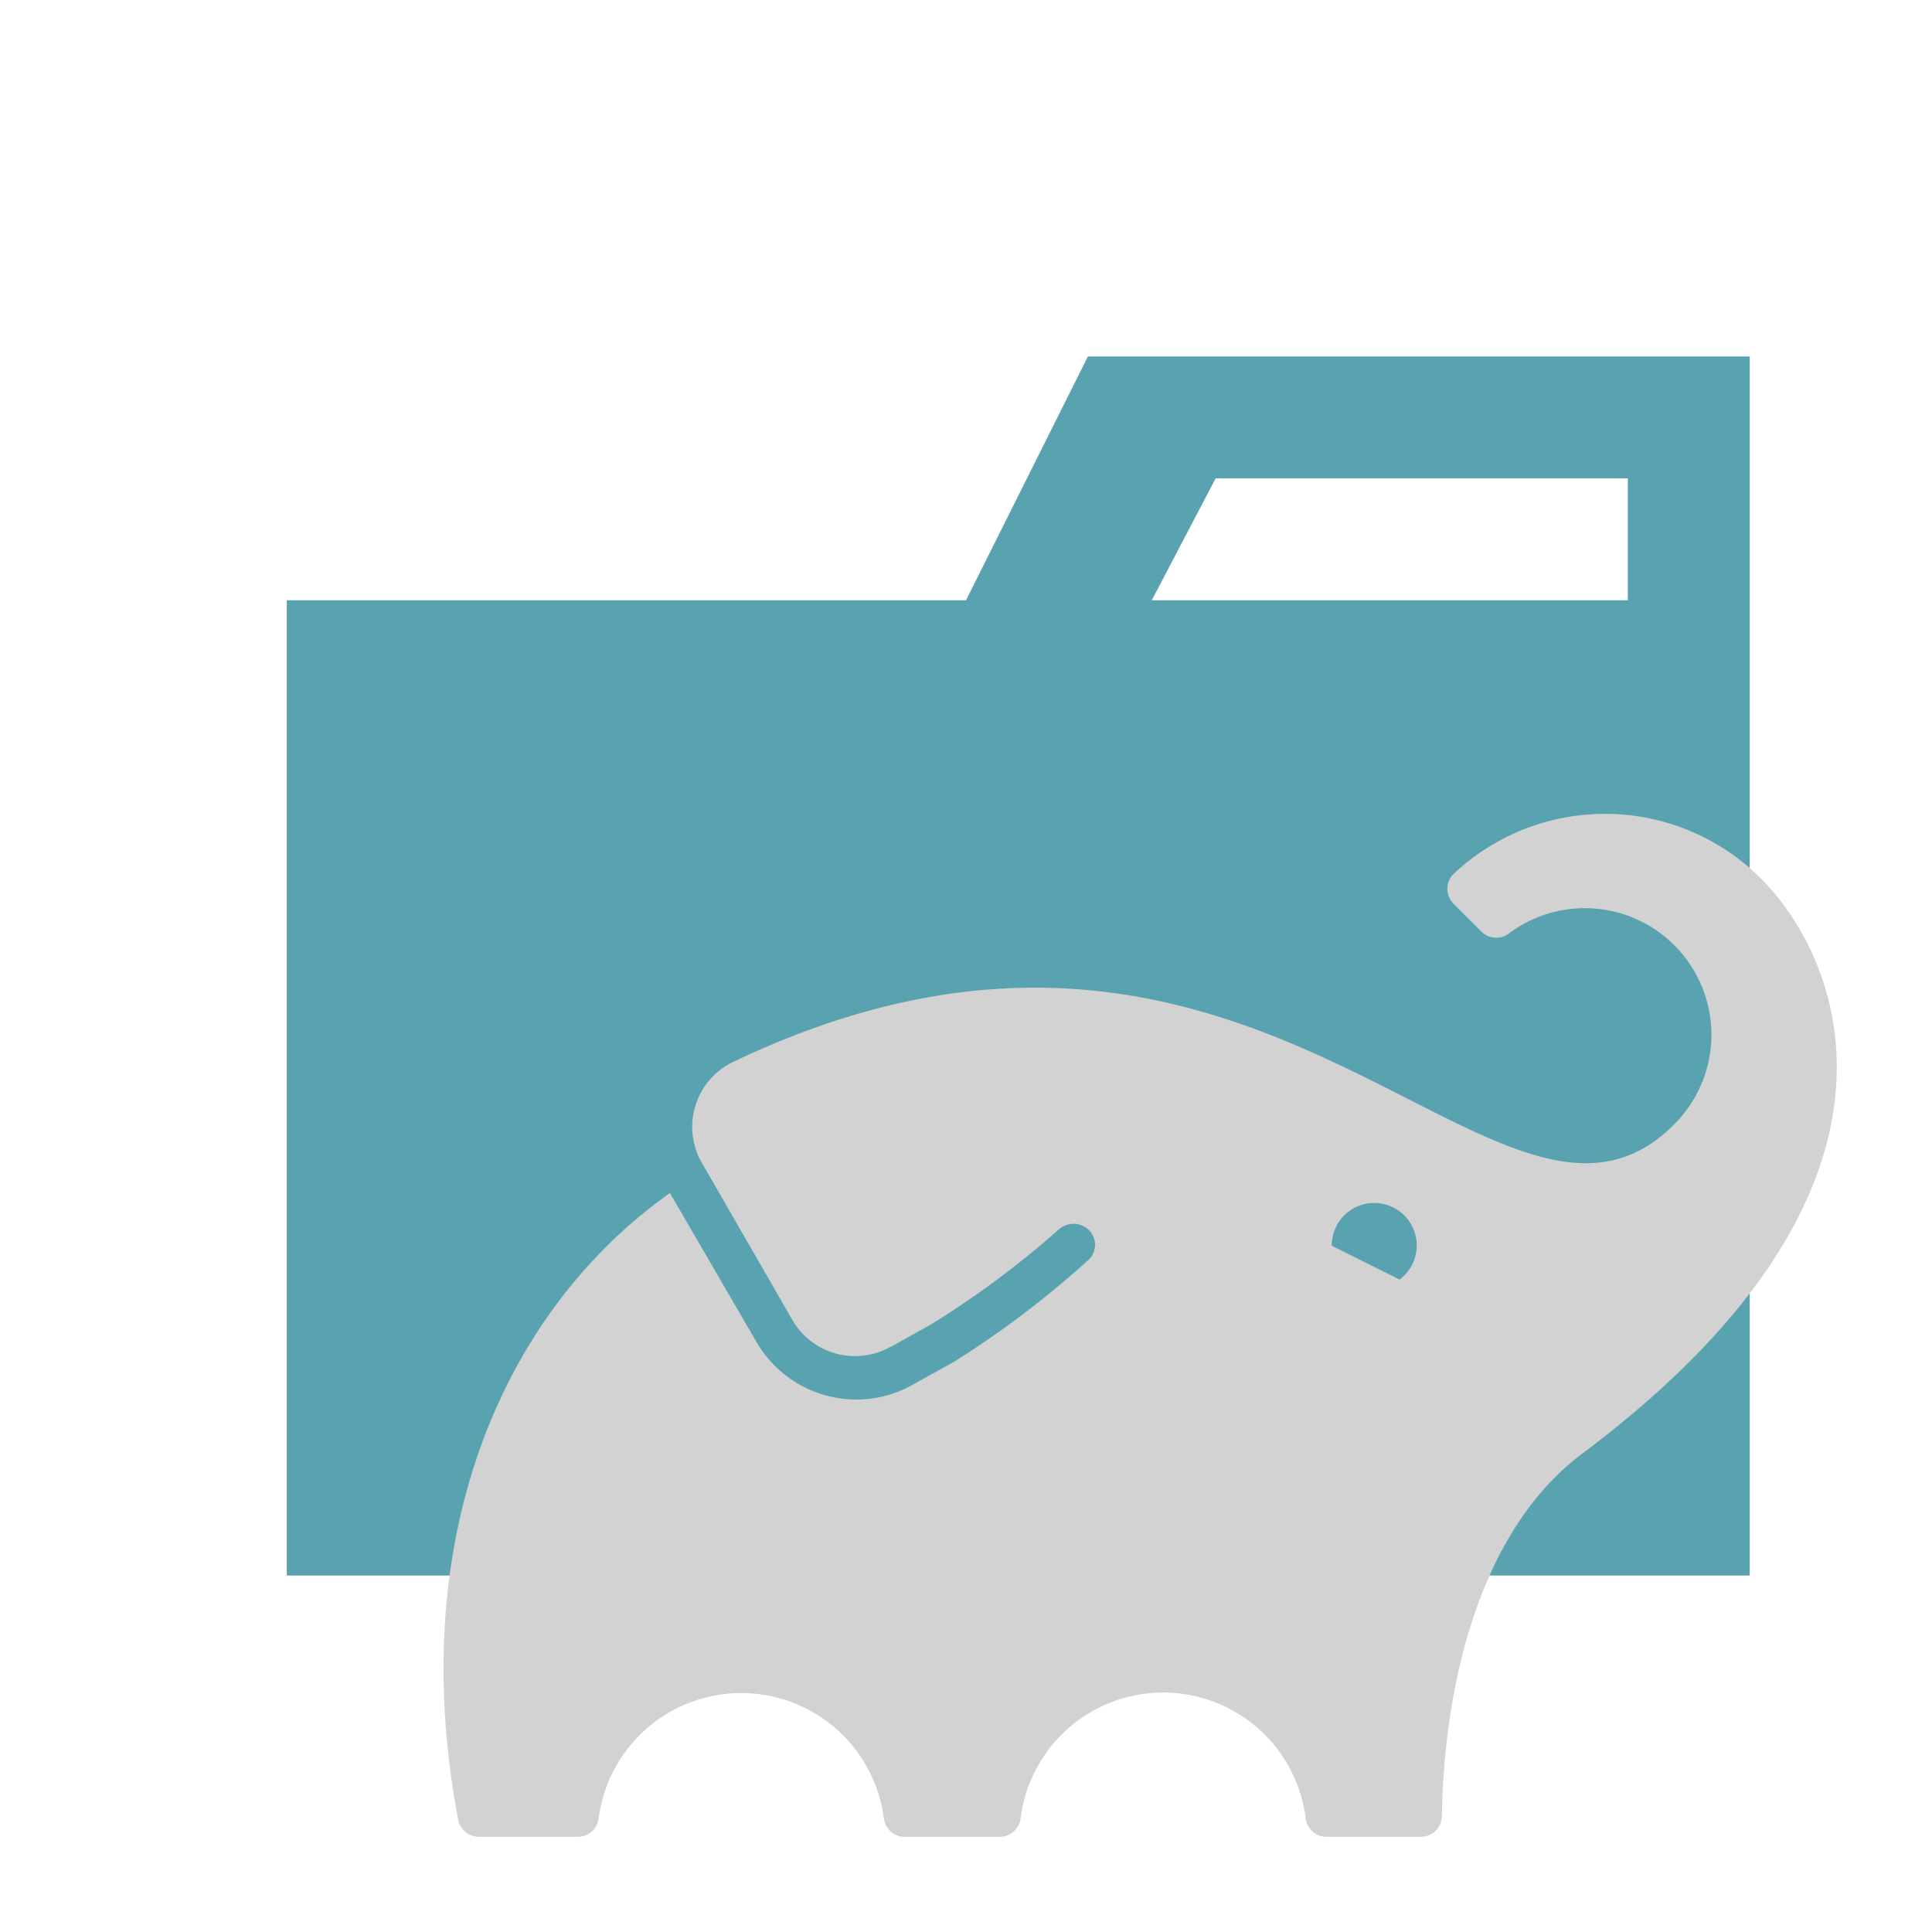 <svg xmlns="http://www.w3.org/2000/svg" width="100%" height="100%" viewBox="-0.64 -0.64 33.28 33.28"><path fill="#58a3af" d="M27.4 5.5h-9.3L16 9.7H4.3v16.8h25.2v-21zm0 4.2h-8.2l1.1-2.1h7.1z"/><path fill="#d2d2d2" d="M29.694 14.493a3.8 3.8 0 00-5.288-.085.357.357 0 00-.114.257.37.37 0 00.106.263l.48.479a.361.361 0 00.474.033 2.18 2.18 0 012.848 3.287c-3.011 3.028-7.056-5.436-16.2-1.08a1.242 1.242 0 00-.6 1.649 1.028 1.028 0 00.049.093l1.562 2.711a1.245 1.245 0 001.682.463l.039-.023-.031.023.7-.391a15.987 15.987 0 002.192-1.629.38.38 0 01.5-.016.357.357 0 01.051.5.308.308 0 01-.051.051 16.6 16.6 0 01-2.293 1.736l-.025.014-.7.388a1.941 1.941 0 01-.962.252 1.991 1.991 0 01-1.727-1L10.9 19.911C8.053 21.924 6.324 25.8 7.252 30.706a.363.363 0 00.357.294H9.3a.361.361 0 00.372-.317 2.477 2.477 0 014.913 0 .361.361 0 00.352.317h1.643a.365.365 0 00.361-.317 2.474 2.474 0 014.91 0 .361.361 0 00.358.317h1.628a.359.359 0 00.36-.355c.04-2.295.658-4.93 2.423-6.249 6.094-4.568 4.487-8.483 3.074-9.903zM23.467 21.4l-1.167-.582a.732.732 0 111.164.587z"/></svg>